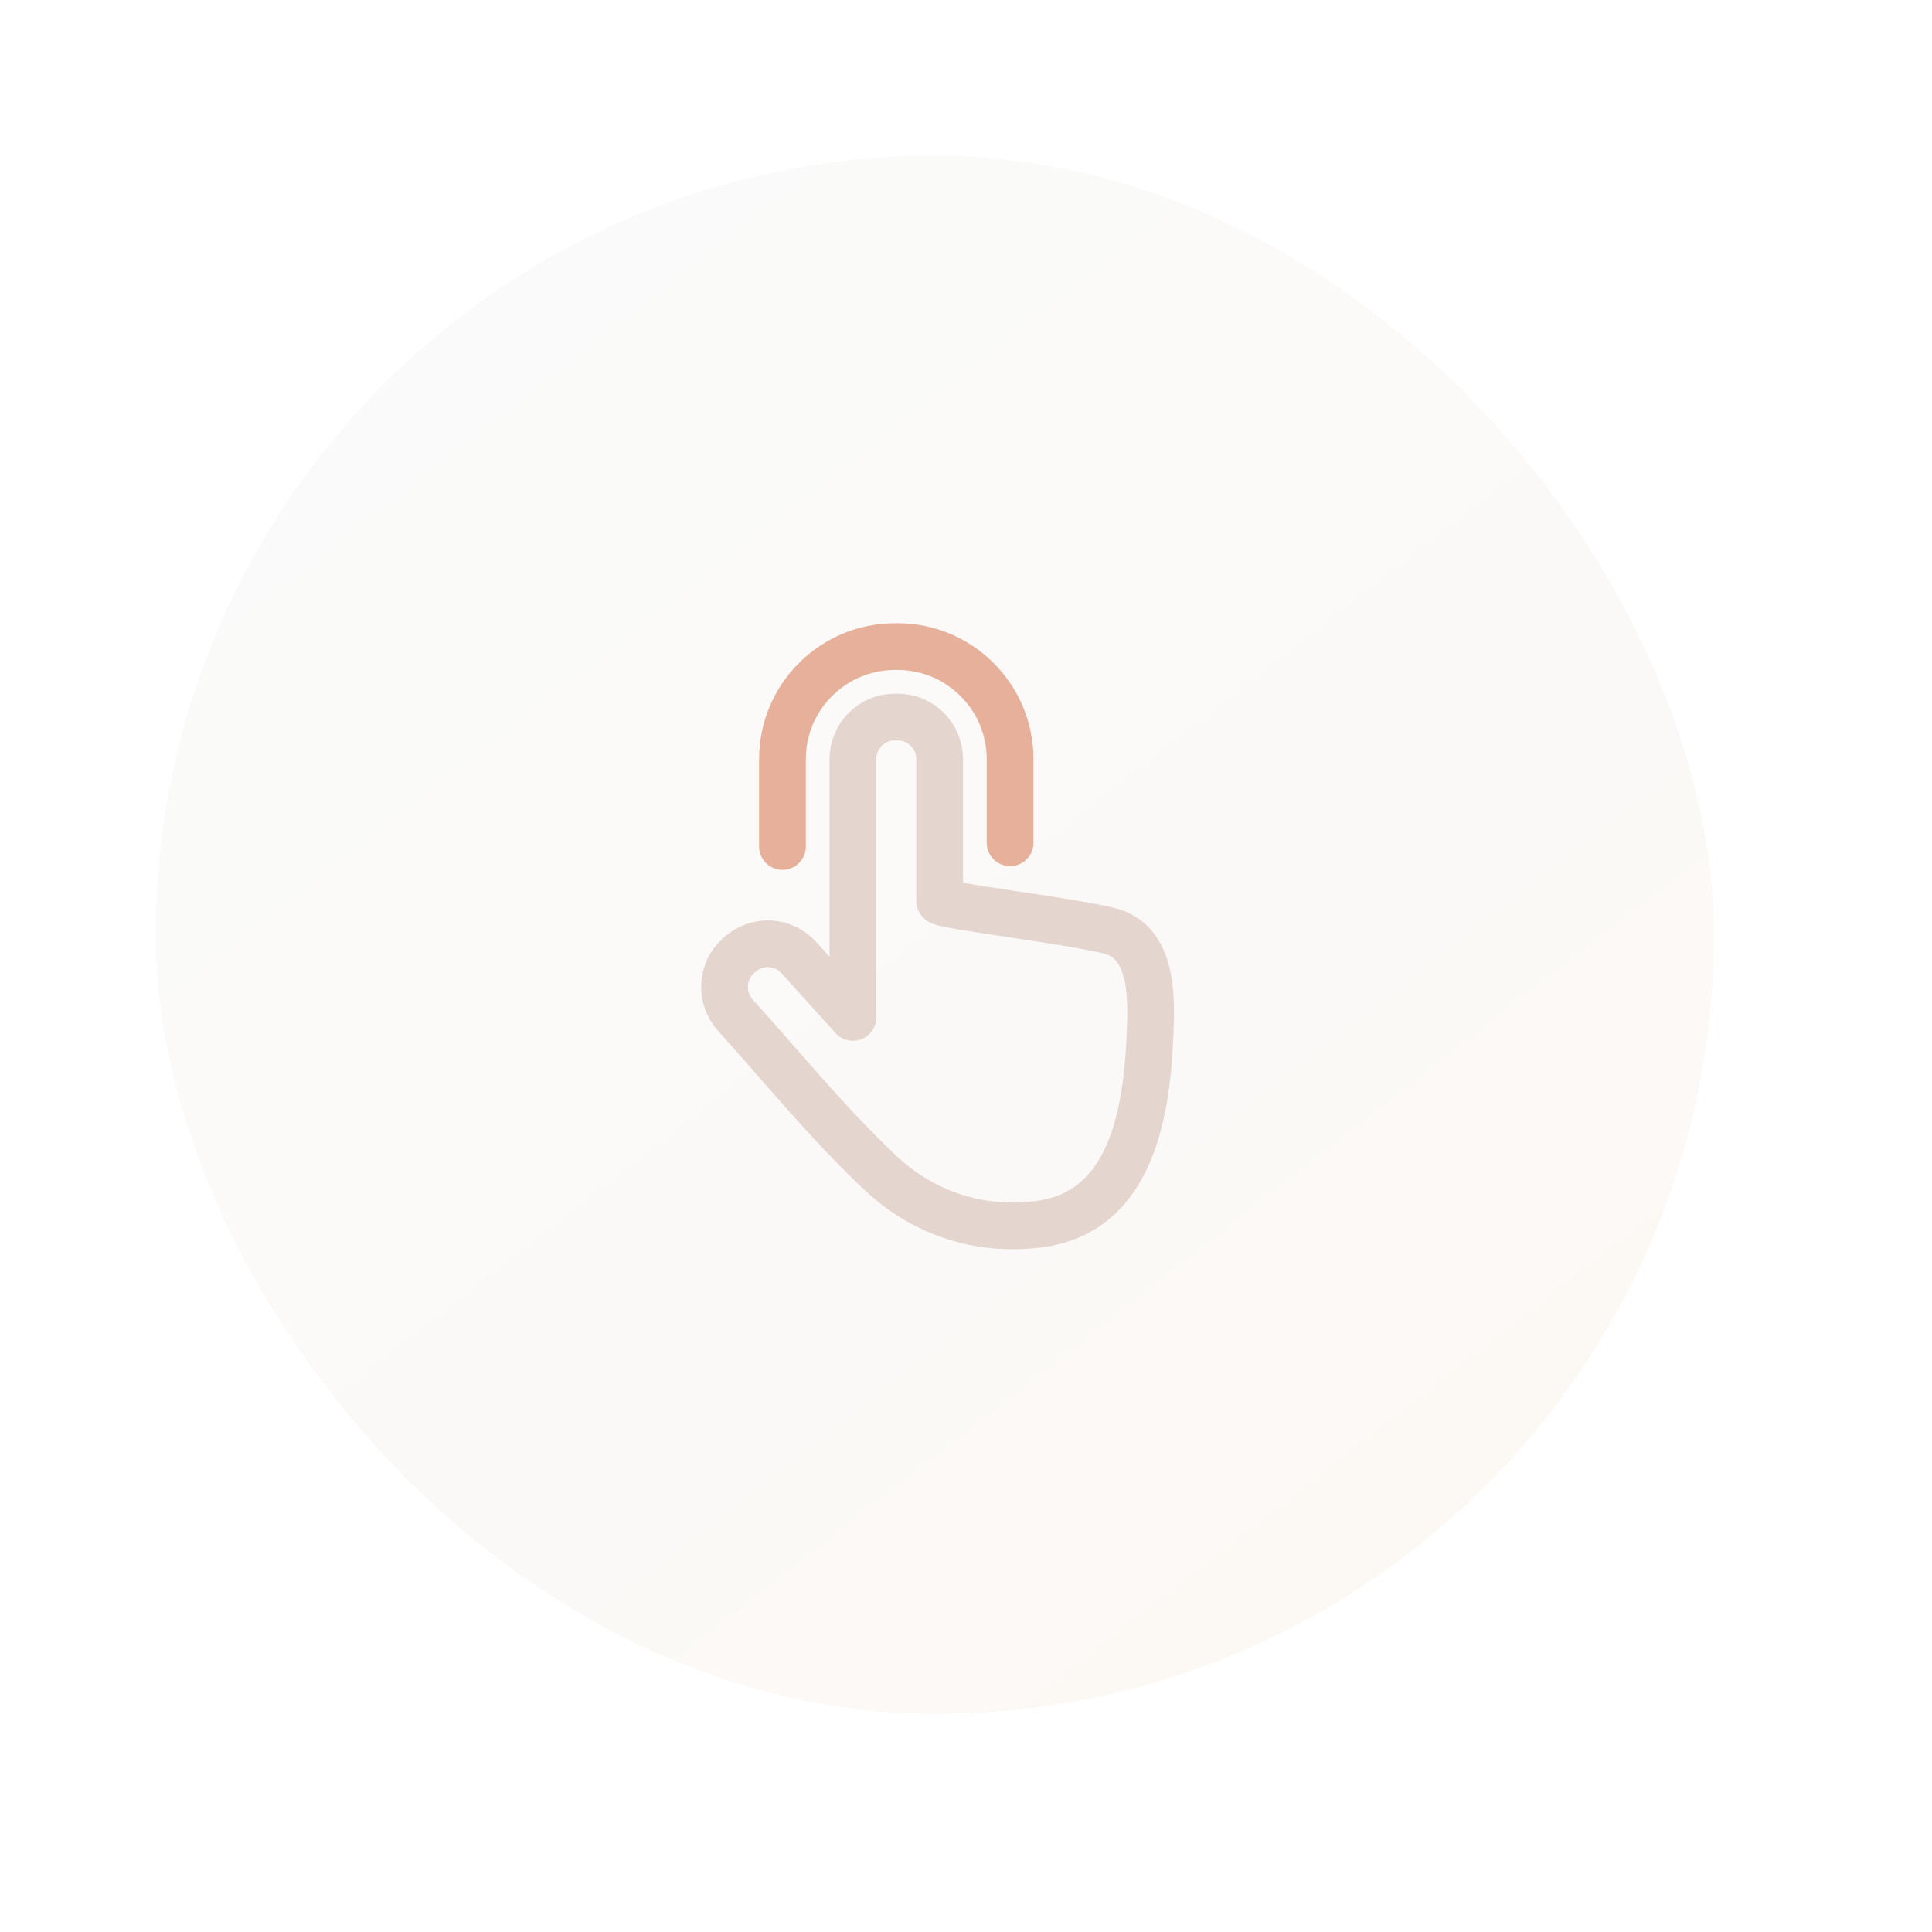 <svg width="124" height="124" viewBox="0 0 124 124" fill="none" xmlns="http://www.w3.org/2000/svg">
<g filter="url(#filter0_dddi_888_10552)">
<rect x="12" y="8" width="100" height="100" rx="50" fill="url(#paint0_linear_888_10552)" shape-rendering="crispEdges"/>
<g clip-path="url(#clip0_888_10552)">
<path d="M52.22 52.33V46.72C52.22 42.74 55.46 39.5 59.44 39.5H59.61C63.59 39.5 66.83 42.74 66.83 46.72V52.09" stroke="#E6B09B" stroke-width="3" stroke-linecap="round" stroke-linejoin="round"/>
<path d="M73.201 57.74C70.57 57.08 62.31 56.11 62.31 55.83V46.72C62.31 45.23 61.1 44.02 59.611 44.02H59.441C57.95 44.02 56.74 45.23 56.74 46.72V63.3L53.281 59.47C52.281 58.36 50.571 58.27 49.461 59.28L49.391 59.34C48.281 60.34 48.2 62.05 49.2 63.16C52.261 66.55 55.191 70.16 58.52 73.29C61.31 75.91 64.951 77.08 68.751 76.56C74.77 75.74 75.63 69.09 75.82 64.22C75.91 61.95 75.981 58.44 73.201 57.74Z" stroke="#E5D5CF" stroke-width="3" stroke-linecap="round" stroke-linejoin="round"/>
</g>
</g>
<defs>
<filter id="filter0_dddi_888_10552" x="0" y="0" width="124" height="124" filterUnits="userSpaceOnUse" color-interpolation-filters="sRGB">
<feFlood flood-opacity="0" result="BackgroundImageFix"/>
<feColorMatrix in="SourceAlpha" type="matrix" values="0 0 0 0 0 0 0 0 0 0 0 0 0 0 0 0 0 0 127 0" result="hardAlpha"/>
<feOffset dy="4"/>
<feGaussianBlur stdDeviation="6"/>
<feComposite in2="hardAlpha" operator="out"/>
<feColorMatrix type="matrix" values="0 0 0 0 0.858 0 0 0 0 0.791 0 0 0 0 0.791 0 0 0 0.2 0"/>
<feBlend mode="normal" in2="BackgroundImageFix" result="effect1_dropShadow_888_10552"/>
<feColorMatrix in="SourceAlpha" type="matrix" values="0 0 0 0 0 0 0 0 0 0 0 0 0 0 0 0 0 0 127 0" result="hardAlpha"/>
<feOffset/>
<feGaussianBlur stdDeviation="1"/>
<feComposite in2="hardAlpha" operator="out"/>
<feColorMatrix type="matrix" values="0 0 0 0 0.859 0 0 0 0 0.792 0 0 0 0 0.792 0 0 0 0.25 0"/>
<feBlend mode="normal" in2="effect1_dropShadow_888_10552" result="effect2_dropShadow_888_10552"/>
<feColorMatrix in="SourceAlpha" type="matrix" values="0 0 0 0 0 0 0 0 0 0 0 0 0 0 0 0 0 0 127 0" result="hardAlpha"/>
<feOffset dx="-4" dy="-4"/>
<feGaussianBlur stdDeviation="2"/>
<feComposite in2="hardAlpha" operator="out"/>
<feColorMatrix type="matrix" values="0 0 0 0 1 0 0 0 0 1 0 0 0 0 1 0 0 0 0.6 0"/>
<feBlend mode="normal" in2="effect2_dropShadow_888_10552" result="effect3_dropShadow_888_10552"/>
<feBlend mode="normal" in="SourceGraphic" in2="effect3_dropShadow_888_10552" result="shape"/>
<feColorMatrix in="SourceAlpha" type="matrix" values="0 0 0 0 0 0 0 0 0 0 0 0 0 0 0 0 0 0 127 0" result="hardAlpha"/>
<feOffset dx="2" dy="2"/>
<feGaussianBlur stdDeviation="6"/>
<feComposite in2="hardAlpha" operator="arithmetic" k2="-1" k3="1"/>
<feColorMatrix type="matrix" values="0 0 0 0 0.961 0 0 0 0 0.898 0 0 0 0 0.898 0 0 0 0.25 0"/>
<feBlend mode="normal" in2="shape" result="effect4_innerShadow_888_10552"/>
</filter>
<linearGradient id="paint0_linear_888_10552" x1="28" y1="16" x2="94" y2="100.5" gradientUnits="userSpaceOnUse">
<stop stop-color="#FAFAFA"/>
<stop offset="1" stop-color="#FCF9F5"/>
</linearGradient>
<clipPath id="clip0_888_10552">
<rect width="30.35" height="40.18" fill="white" transform="translate(47 38)"/>
</clipPath>
</defs>
</svg>
